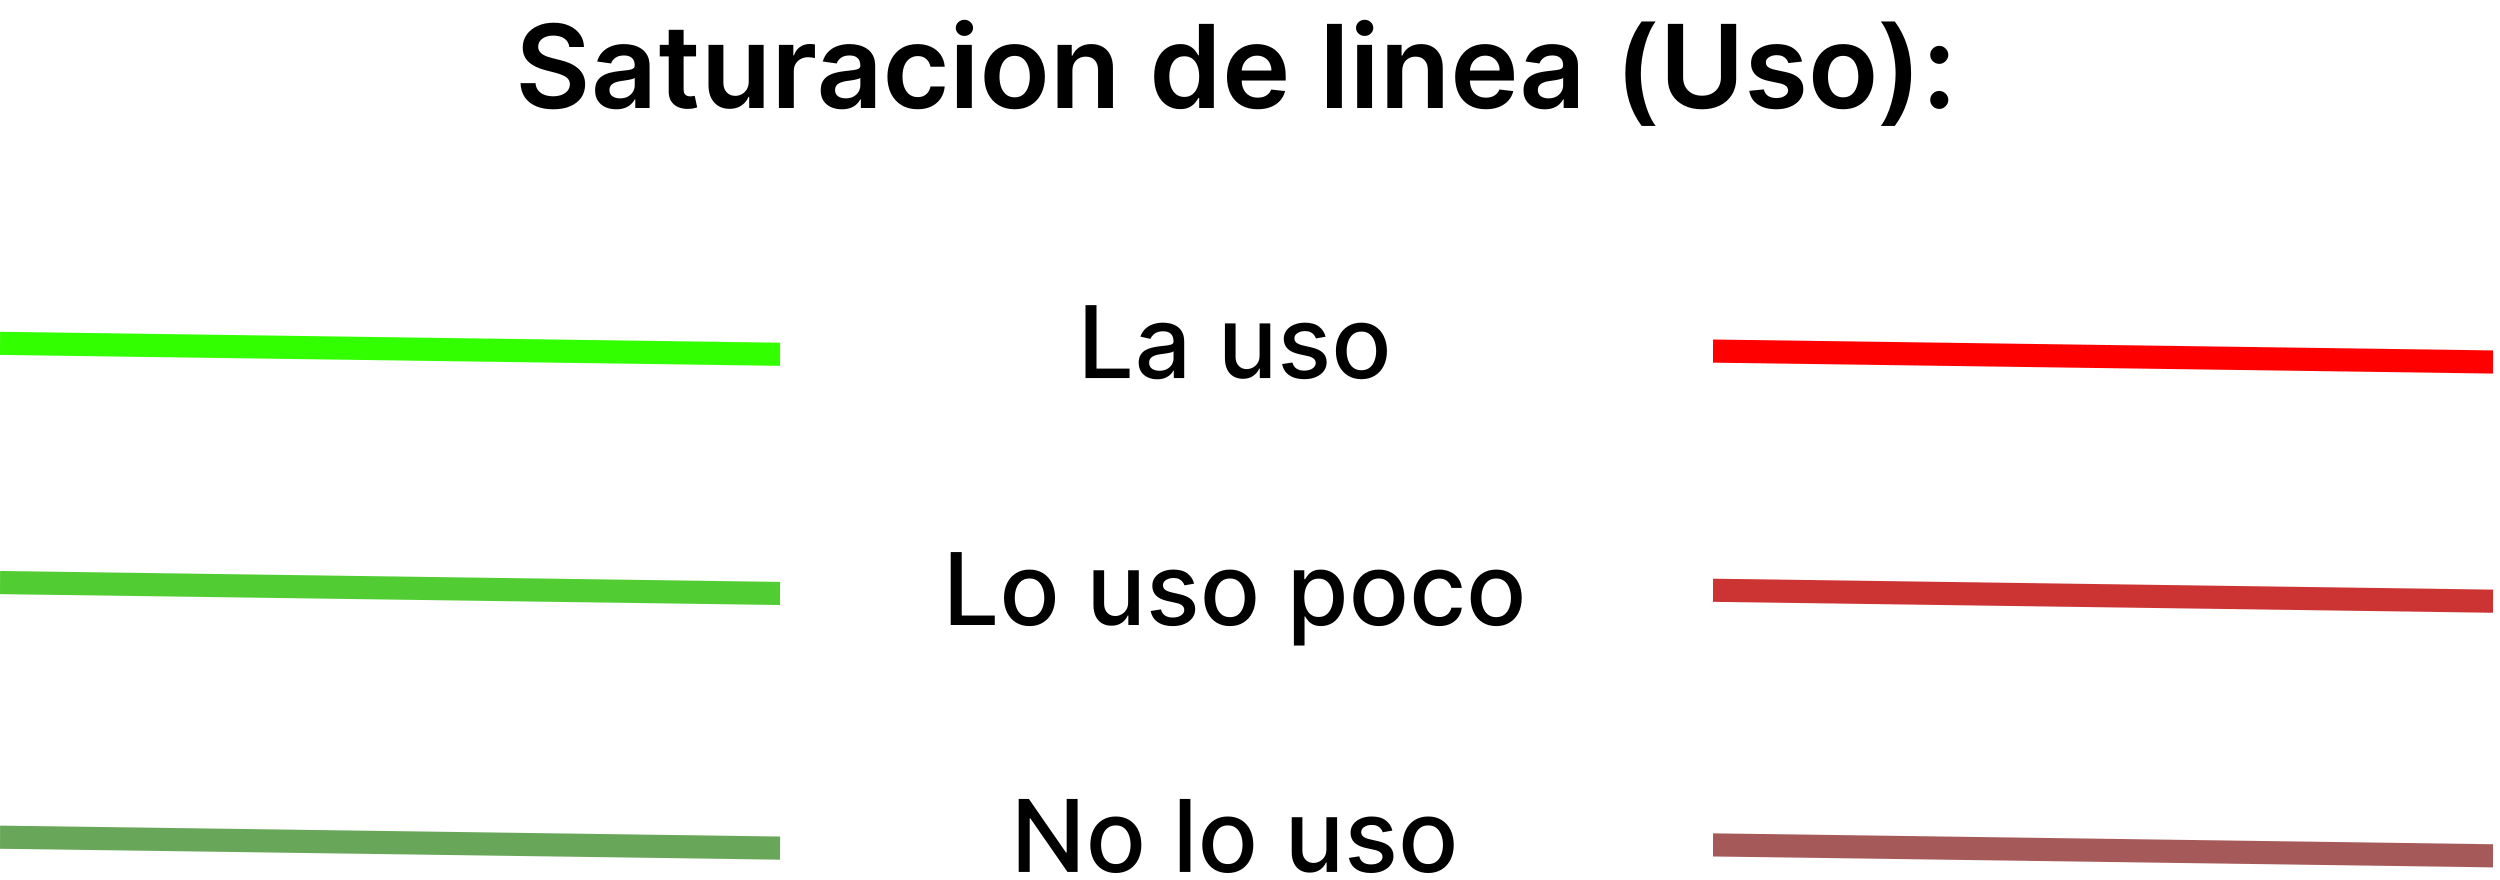 <svg width="324" height="114" viewBox="0 0 324 114" fill="none" xmlns="http://www.w3.org/2000/svg">
<path d="M73.782 6.09C73.733 5.625 73.523 5.262 73.154 5.003C72.788 4.744 72.312 4.614 71.726 4.614C71.314 4.614 70.961 4.676 70.666 4.801C70.372 4.925 70.146 5.094 69.99 5.307C69.834 5.52 69.754 5.763 69.75 6.037C69.75 6.264 69.802 6.461 69.905 6.628C70.011 6.795 70.155 6.937 70.336 7.054C70.517 7.168 70.718 7.263 70.938 7.342C71.158 7.42 71.38 7.485 71.604 7.539L72.627 7.794C73.038 7.89 73.434 8.02 73.814 8.183C74.198 8.347 74.541 8.553 74.843 8.801C75.148 9.05 75.389 9.35 75.567 9.701C75.745 10.053 75.833 10.465 75.833 10.937C75.833 11.576 75.67 12.139 75.343 12.626C75.016 13.109 74.544 13.487 73.926 13.76C73.312 14.03 72.568 14.165 71.694 14.165C70.846 14.165 70.109 14.034 69.484 13.771C68.862 13.508 68.376 13.125 68.024 12.62C67.676 12.116 67.488 11.502 67.46 10.777H69.404C69.432 11.157 69.549 11.473 69.755 11.726C69.961 11.978 70.23 12.166 70.56 12.29C70.894 12.414 71.266 12.477 71.678 12.477C72.108 12.477 72.484 12.413 72.808 12.285C73.134 12.153 73.39 11.972 73.575 11.742C73.759 11.507 73.853 11.234 73.857 10.921C73.853 10.637 73.77 10.403 73.607 10.218C73.443 10.03 73.214 9.874 72.919 9.749C72.628 9.621 72.287 9.508 71.897 9.408L70.656 9.089C69.757 8.858 69.047 8.508 68.525 8.039C68.007 7.567 67.747 6.94 67.747 6.159C67.747 5.516 67.921 4.953 68.269 4.471C68.621 3.988 69.099 3.613 69.702 3.347C70.306 3.077 70.99 2.942 71.753 2.942C72.527 2.942 73.205 3.077 73.788 3.347C74.374 3.613 74.834 3.984 75.167 4.46C75.501 4.932 75.673 5.476 75.684 6.09H73.782ZM79.864 14.165C79.346 14.165 78.879 14.073 78.463 13.888C78.051 13.7 77.725 13.423 77.483 13.057C77.245 12.691 77.126 12.24 77.126 11.704C77.126 11.242 77.212 10.861 77.382 10.559C77.552 10.257 77.785 10.016 78.08 9.835C78.374 9.653 78.707 9.517 79.076 9.424C79.449 9.328 79.834 9.259 80.232 9.217C80.711 9.167 81.1 9.123 81.398 9.083C81.697 9.041 81.913 8.977 82.048 8.892C82.187 8.803 82.256 8.666 82.256 8.482V8.45C82.256 8.048 82.137 7.738 81.899 7.517C81.661 7.297 81.318 7.187 80.871 7.187C80.399 7.187 80.024 7.29 79.747 7.496C79.474 7.702 79.289 7.945 79.193 8.226L77.393 7.97C77.535 7.473 77.769 7.058 78.096 6.724C78.422 6.386 78.822 6.134 79.294 5.967C79.767 5.797 80.289 5.712 80.86 5.712C81.254 5.712 81.647 5.758 82.037 5.85C82.428 5.942 82.785 6.095 83.108 6.308C83.431 6.518 83.691 6.804 83.886 7.166C84.085 7.528 84.184 7.981 84.184 8.524V14H82.331V12.876H82.267C82.149 13.103 81.984 13.316 81.771 13.515C81.562 13.711 81.297 13.869 80.978 13.989C80.661 14.107 80.29 14.165 79.864 14.165ZM80.365 12.748C80.752 12.748 81.088 12.672 81.372 12.519C81.656 12.363 81.874 12.157 82.027 11.901C82.183 11.646 82.261 11.367 82.261 11.065V10.101C82.201 10.151 82.098 10.197 81.952 10.239C81.81 10.282 81.65 10.319 81.473 10.351C81.295 10.383 81.12 10.412 80.945 10.436C80.772 10.461 80.621 10.483 80.493 10.5C80.205 10.539 79.948 10.603 79.72 10.692C79.493 10.781 79.314 10.905 79.182 11.065C79.051 11.221 78.985 11.424 78.985 11.672C78.985 12.027 79.115 12.296 79.374 12.477C79.633 12.658 79.964 12.748 80.365 12.748ZM90.209 5.818V7.31H85.505V5.818H90.209ZM86.666 3.858H88.595V11.539C88.595 11.798 88.634 11.997 88.712 12.136C88.793 12.271 88.9 12.363 89.031 12.413C89.163 12.462 89.308 12.487 89.468 12.487C89.589 12.487 89.699 12.478 89.799 12.461C89.901 12.443 89.98 12.427 90.033 12.413L90.358 13.92C90.255 13.956 90.108 13.995 89.916 14.037C89.728 14.08 89.497 14.105 89.223 14.112C88.74 14.126 88.305 14.053 87.918 13.893C87.531 13.73 87.224 13.478 86.997 13.137C86.773 12.796 86.663 12.37 86.666 11.859V3.858ZM97.036 10.559V5.818H98.964V14H97.095V12.546H97.01C96.825 13.004 96.521 13.379 96.099 13.67C95.68 13.961 95.163 14.107 94.549 14.107C94.012 14.107 93.538 13.988 93.126 13.75C92.718 13.508 92.398 13.158 92.168 12.7C91.937 12.239 91.821 11.681 91.821 11.028V5.818H93.75V10.729C93.75 11.248 93.892 11.66 94.176 11.965C94.46 12.271 94.833 12.423 95.294 12.423C95.578 12.423 95.854 12.354 96.12 12.216C96.386 12.077 96.605 11.871 96.775 11.598C96.949 11.321 97.036 10.974 97.036 10.559ZM100.947 14V5.818H102.817V7.182H102.902C103.051 6.71 103.307 6.346 103.669 6.09C104.035 5.831 104.452 5.701 104.921 5.701C105.028 5.701 105.147 5.706 105.278 5.717C105.413 5.724 105.525 5.737 105.614 5.754V7.528C105.532 7.5 105.402 7.475 105.225 7.453C105.051 7.429 104.882 7.416 104.719 7.416C104.367 7.416 104.051 7.493 103.77 7.645C103.493 7.794 103.275 8.002 103.115 8.268C102.955 8.535 102.876 8.842 102.876 9.19V14H100.947ZM109.102 14.165C108.584 14.165 108.117 14.073 107.702 13.888C107.29 13.7 106.963 13.423 106.721 13.057C106.484 12.691 106.365 12.24 106.365 11.704C106.365 11.242 106.45 10.861 106.62 10.559C106.791 10.257 107.023 10.016 107.318 9.835C107.613 9.653 107.945 9.517 108.314 9.424C108.687 9.328 109.072 9.259 109.47 9.217C109.949 9.167 110.338 9.123 110.637 9.083C110.935 9.041 111.152 8.977 111.286 8.892C111.425 8.803 111.494 8.666 111.494 8.482V8.45C111.494 8.048 111.375 7.738 111.137 7.517C110.899 7.297 110.557 7.187 110.109 7.187C109.637 7.187 109.262 7.29 108.985 7.496C108.712 7.702 108.527 7.945 108.431 8.226L106.631 7.97C106.773 7.473 107.007 7.058 107.334 6.724C107.661 6.386 108.06 6.134 108.533 5.967C109.005 5.797 109.527 5.712 110.099 5.712C110.493 5.712 110.885 5.758 111.276 5.85C111.666 5.942 112.023 6.095 112.346 6.308C112.67 6.518 112.929 6.804 113.124 7.166C113.323 7.528 113.422 7.981 113.422 8.524V14H111.569V12.876H111.505C111.388 13.103 111.223 13.316 111.009 13.515C110.8 13.711 110.535 13.869 110.216 13.989C109.9 14.107 109.529 14.165 109.102 14.165ZM109.603 12.748C109.99 12.748 110.326 12.672 110.61 12.519C110.894 12.363 111.112 12.157 111.265 11.901C111.421 11.646 111.5 11.367 111.5 11.065V10.101C111.439 10.151 111.336 10.197 111.191 10.239C111.049 10.282 110.889 10.319 110.711 10.351C110.534 10.383 110.358 10.412 110.184 10.436C110.01 10.461 109.859 10.483 109.731 10.5C109.443 10.539 109.186 10.603 108.959 10.692C108.731 10.781 108.552 10.905 108.421 11.065C108.289 11.221 108.224 11.424 108.224 11.672C108.224 12.027 108.353 12.296 108.612 12.477C108.872 12.658 109.202 12.748 109.603 12.748ZM118.93 14.16C118.114 14.16 117.412 13.98 116.826 13.622C116.244 13.263 115.795 12.768 115.479 12.136C115.166 11.5 115.01 10.768 115.01 9.941C115.01 9.11 115.17 8.377 115.489 7.741C115.809 7.102 116.26 6.605 116.842 6.25C117.428 5.891 118.121 5.712 118.92 5.712C119.584 5.712 120.171 5.834 120.683 6.079C121.198 6.321 121.608 6.663 121.913 7.107C122.219 7.548 122.393 8.062 122.435 8.652H120.592C120.518 8.258 120.34 7.929 120.06 7.667C119.783 7.4 119.411 7.267 118.946 7.267C118.552 7.267 118.206 7.374 117.908 7.587C117.609 7.796 117.377 8.098 117.21 8.492C117.046 8.886 116.965 9.359 116.965 9.909C116.965 10.467 117.046 10.946 117.21 11.347C117.373 11.745 117.602 12.052 117.897 12.269C118.195 12.482 118.545 12.588 118.946 12.588C119.23 12.588 119.484 12.535 119.708 12.429C119.935 12.319 120.125 12.161 120.278 11.954C120.431 11.749 120.535 11.498 120.592 11.204H122.435C122.389 11.782 122.219 12.296 121.924 12.743C121.629 13.187 121.228 13.535 120.72 13.787C120.212 14.036 119.616 14.16 118.93 14.16ZM124.019 14V5.818H125.947V14H124.019ZM124.988 4.657C124.683 4.657 124.42 4.556 124.2 4.353C123.98 4.147 123.869 3.901 123.869 3.613C123.869 3.322 123.98 3.075 124.2 2.873C124.42 2.667 124.683 2.564 124.988 2.564C125.297 2.564 125.56 2.667 125.776 2.873C125.997 3.075 126.107 3.322 126.107 3.613C126.107 3.901 125.997 4.147 125.776 4.353C125.56 4.556 125.297 4.657 124.988 4.657ZM131.499 14.16C130.7 14.16 130.007 13.984 129.421 13.633C128.835 13.281 128.381 12.789 128.058 12.157C127.738 11.525 127.578 10.786 127.578 9.941C127.578 9.096 127.738 8.355 128.058 7.72C128.381 7.084 128.835 6.591 129.421 6.239C130.007 5.887 130.7 5.712 131.499 5.712C132.298 5.712 132.99 5.887 133.576 6.239C134.162 6.591 134.615 7.084 134.934 7.72C135.258 8.355 135.419 9.096 135.419 9.941C135.419 10.786 135.258 11.525 134.934 12.157C134.615 12.789 134.162 13.281 133.576 13.633C132.99 13.984 132.298 14.16 131.499 14.16ZM131.509 12.615C131.943 12.615 132.305 12.496 132.596 12.258C132.887 12.017 133.104 11.694 133.246 11.289C133.391 10.884 133.464 10.433 133.464 9.936C133.464 9.435 133.391 8.982 133.246 8.577C133.104 8.169 132.887 7.844 132.596 7.603C132.305 7.361 131.943 7.24 131.509 7.24C131.065 7.24 130.696 7.361 130.401 7.603C130.11 7.844 129.892 8.169 129.746 8.577C129.604 8.982 129.533 9.435 129.533 9.936C129.533 10.433 129.604 10.884 129.746 11.289C129.892 11.694 130.11 12.017 130.401 12.258C130.696 12.496 131.065 12.615 131.509 12.615ZM138.984 9.206V14H137.056V5.818H138.899V7.208H138.995C139.183 6.75 139.483 6.386 139.895 6.116C140.31 5.847 140.823 5.712 141.434 5.712C141.999 5.712 142.491 5.832 142.91 6.074C143.332 6.315 143.659 6.665 143.89 7.123C144.124 7.581 144.24 8.137 144.236 8.79V14H142.308V9.089C142.308 8.542 142.166 8.114 141.882 7.805C141.601 7.496 141.212 7.342 140.715 7.342C140.378 7.342 140.078 7.416 139.815 7.565C139.556 7.711 139.352 7.922 139.202 8.199C139.057 8.476 138.984 8.812 138.984 9.206ZM152.953 14.144C152.311 14.144 151.735 13.979 151.227 13.648C150.72 13.318 150.318 12.839 150.024 12.21C149.729 11.582 149.581 10.818 149.581 9.92C149.581 9.011 149.731 8.244 150.029 7.619C150.331 6.99 150.737 6.516 151.249 6.196C151.76 5.873 152.33 5.712 152.959 5.712C153.438 5.712 153.832 5.793 154.141 5.957C154.45 6.116 154.695 6.31 154.876 6.537C155.057 6.761 155.198 6.972 155.297 7.171H155.377V3.091H157.311V14H155.414V12.711H155.297C155.198 12.91 155.054 13.121 154.866 13.345C154.677 13.565 154.429 13.753 154.12 13.909C153.811 14.066 153.422 14.144 152.953 14.144ZM153.491 12.562C153.9 12.562 154.248 12.452 154.535 12.232C154.823 12.008 155.041 11.697 155.19 11.299C155.34 10.902 155.414 10.438 155.414 9.909C155.414 9.38 155.34 8.92 155.19 8.529C155.045 8.139 154.828 7.835 154.541 7.619C154.257 7.402 153.907 7.294 153.491 7.294C153.062 7.294 152.703 7.406 152.415 7.629C152.128 7.853 151.911 8.162 151.765 8.556C151.62 8.95 151.547 9.401 151.547 9.909C151.547 10.421 151.62 10.877 151.765 11.278C151.915 11.676 152.133 11.99 152.421 12.221C152.712 12.448 153.069 12.562 153.491 12.562ZM162.987 14.16C162.167 14.16 161.459 13.989 160.862 13.648C160.269 13.304 159.813 12.818 159.493 12.189C159.174 11.557 159.014 10.813 159.014 9.957C159.014 9.115 159.174 8.377 159.493 7.741C159.816 7.102 160.267 6.605 160.846 6.25C161.425 5.891 162.105 5.712 162.886 5.712C163.39 5.712 163.866 5.793 164.314 5.957C164.765 6.116 165.163 6.365 165.507 6.702C165.855 7.04 166.128 7.469 166.327 7.991C166.526 8.51 166.626 9.128 166.626 9.845V10.436H159.919V9.137H164.777C164.774 8.767 164.694 8.439 164.538 8.151C164.381 7.86 164.163 7.631 163.882 7.464C163.605 7.297 163.282 7.214 162.913 7.214C162.519 7.214 162.172 7.31 161.874 7.501C161.576 7.69 161.343 7.938 161.176 8.247C161.013 8.553 160.93 8.888 160.926 9.254V10.389C160.926 10.864 161.013 11.273 161.187 11.614C161.361 11.951 161.604 12.21 161.917 12.391C162.229 12.569 162.595 12.658 163.014 12.658C163.295 12.658 163.549 12.619 163.776 12.54C164.003 12.459 164.2 12.34 164.367 12.184C164.534 12.027 164.66 11.834 164.745 11.603L166.546 11.805C166.432 12.281 166.215 12.697 165.896 13.052C165.58 13.403 165.175 13.677 164.681 13.872C164.188 14.064 163.623 14.16 162.987 14.16ZM173.906 3.091V14H171.978V3.091H173.906ZM175.889 14V5.818H177.817V14H175.889ZM176.858 4.657C176.553 4.657 176.29 4.556 176.07 4.353C175.85 4.147 175.74 3.901 175.74 3.613C175.74 3.322 175.85 3.075 176.07 2.873C176.29 2.667 176.553 2.564 176.858 2.564C177.167 2.564 177.43 2.667 177.647 2.873C177.867 3.075 177.977 3.322 177.977 3.613C177.977 3.901 177.867 4.147 177.647 4.353C177.43 4.556 177.167 4.657 176.858 4.657ZM181.728 9.206V14H179.8V5.818H181.643V7.208H181.739C181.927 6.75 182.227 6.386 182.639 6.116C183.054 5.847 183.568 5.712 184.178 5.712C184.743 5.712 185.235 5.832 185.654 6.074C186.076 6.315 186.403 6.665 186.634 7.123C186.868 7.581 186.984 8.137 186.98 8.79V14H185.052V9.089C185.052 8.542 184.91 8.114 184.626 7.805C184.345 7.496 183.956 7.342 183.459 7.342C183.122 7.342 182.822 7.416 182.559 7.565C182.3 7.711 182.096 7.922 181.947 8.199C181.801 8.476 181.728 8.812 181.728 9.206ZM192.563 14.16C191.742 14.16 191.034 13.989 190.437 13.648C189.844 13.304 189.388 12.818 189.068 12.189C188.749 11.557 188.589 10.813 188.589 9.957C188.589 9.115 188.749 8.377 189.068 7.741C189.391 7.102 189.842 6.605 190.421 6.25C191 5.891 191.68 5.712 192.461 5.712C192.966 5.712 193.442 5.793 193.889 5.957C194.34 6.116 194.738 6.365 195.082 6.702C195.43 7.04 195.704 7.469 195.902 7.991C196.101 8.51 196.201 9.128 196.201 9.845V10.436H189.494V9.137H194.352C194.349 8.767 194.269 8.439 194.113 8.151C193.956 7.86 193.738 7.631 193.458 7.464C193.181 7.297 192.857 7.214 192.488 7.214C192.094 7.214 191.748 7.31 191.449 7.501C191.151 7.69 190.918 7.938 190.752 8.247C190.588 8.553 190.505 8.888 190.501 9.254V10.389C190.501 10.864 190.588 11.273 190.762 11.614C190.936 11.951 191.179 12.21 191.492 12.391C191.804 12.569 192.17 12.658 192.589 12.658C192.87 12.658 193.124 12.619 193.351 12.54C193.578 12.459 193.775 12.34 193.942 12.184C194.109 12.027 194.235 11.834 194.32 11.603L196.121 11.805C196.007 12.281 195.791 12.697 195.471 13.052C195.155 13.403 194.75 13.677 194.257 13.872C193.763 14.064 193.198 14.16 192.563 14.16ZM200.186 14.165C199.668 14.165 199.201 14.073 198.786 13.888C198.374 13.7 198.047 13.423 197.805 13.057C197.568 12.691 197.449 12.24 197.449 11.704C197.449 11.242 197.534 10.861 197.704 10.559C197.875 10.257 198.107 10.016 198.402 9.835C198.697 9.653 199.029 9.517 199.398 9.424C199.771 9.328 200.156 9.259 200.554 9.217C201.033 9.167 201.422 9.123 201.721 9.083C202.019 9.041 202.235 8.977 202.37 8.892C202.509 8.803 202.578 8.666 202.578 8.482V8.45C202.578 8.048 202.459 7.738 202.221 7.517C201.983 7.297 201.641 7.187 201.193 7.187C200.721 7.187 200.346 7.29 200.069 7.496C199.796 7.702 199.611 7.945 199.515 8.226L197.715 7.97C197.857 7.473 198.091 7.058 198.418 6.724C198.745 6.386 199.144 6.134 199.617 5.967C200.089 5.797 200.611 5.712 201.183 5.712C201.577 5.712 201.969 5.758 202.36 5.85C202.75 5.942 203.107 6.095 203.43 6.308C203.754 6.518 204.013 6.804 204.208 7.166C204.407 7.528 204.506 7.981 204.506 8.524V14H202.653V12.876H202.589C202.472 13.103 202.307 13.316 202.093 13.515C201.884 13.711 201.619 13.869 201.3 13.989C200.984 14.107 200.613 14.165 200.186 14.165ZM200.687 12.748C201.074 12.748 201.41 12.672 201.694 12.519C201.978 12.363 202.196 12.157 202.349 11.901C202.505 11.646 202.583 11.367 202.583 11.065V10.101C202.523 10.151 202.42 10.197 202.275 10.239C202.133 10.282 201.973 10.319 201.795 10.351C201.618 10.383 201.442 10.412 201.268 10.436C201.094 10.461 200.943 10.483 200.815 10.5C200.527 10.539 200.27 10.603 200.043 10.692C199.815 10.781 199.636 10.905 199.505 11.065C199.373 11.221 199.308 11.424 199.308 11.672C199.308 12.027 199.437 12.296 199.696 12.477C199.956 12.658 200.286 12.748 200.687 12.748ZM210.645 9.552C210.645 8.221 210.821 6.997 211.173 5.882C211.528 4.763 212.055 3.73 212.755 2.782H214.571C214.301 3.134 214.049 3.565 213.815 4.076C213.58 4.584 213.376 5.142 213.202 5.749C213.032 6.353 212.897 6.979 212.797 7.629C212.702 8.279 212.654 8.92 212.654 9.552C212.654 10.394 212.737 11.246 212.904 12.109C213.074 12.972 213.303 13.771 213.591 14.506C213.882 15.245 214.209 15.848 214.571 16.317H212.755C212.055 15.369 211.528 14.337 211.173 13.222C210.821 12.104 210.645 10.88 210.645 9.552ZM223.031 3.091H225.008V10.218C225.008 10.999 224.823 11.686 224.454 12.28C224.088 12.873 223.573 13.336 222.909 13.67C222.245 14 221.469 14.165 220.581 14.165C219.69 14.165 218.912 14 218.248 13.67C217.584 13.336 217.069 12.873 216.703 12.28C216.337 11.686 216.155 10.999 216.155 10.218V3.091H218.131V10.053C218.131 10.508 218.23 10.912 218.429 11.267C218.632 11.623 218.916 11.901 219.281 12.104C219.647 12.303 220.08 12.402 220.581 12.402C221.082 12.402 221.515 12.303 221.881 12.104C222.25 11.901 222.534 11.623 222.733 11.267C222.932 10.912 223.031 10.508 223.031 10.053V3.091ZM233.537 7.981L231.779 8.173C231.729 7.995 231.642 7.828 231.518 7.672C231.397 7.516 231.234 7.39 231.028 7.294C230.822 7.198 230.57 7.15 230.272 7.15C229.87 7.15 229.533 7.237 229.26 7.411C228.99 7.585 228.857 7.81 228.86 8.087C228.857 8.325 228.944 8.519 229.121 8.668C229.302 8.817 229.601 8.94 230.016 9.036L231.412 9.334C232.186 9.501 232.761 9.765 233.137 10.127C233.517 10.49 233.709 10.964 233.713 11.55C233.709 12.065 233.558 12.519 233.26 12.913C232.965 13.304 232.555 13.609 232.03 13.829C231.504 14.05 230.9 14.16 230.218 14.16C229.217 14.16 228.411 13.95 227.8 13.531C227.189 13.109 226.825 12.521 226.708 11.768L228.588 11.587C228.674 11.956 228.855 12.235 229.132 12.423C229.409 12.611 229.769 12.706 230.213 12.706C230.671 12.706 231.039 12.611 231.316 12.423C231.596 12.235 231.737 12.002 231.737 11.726C231.737 11.491 231.646 11.298 231.465 11.145C231.287 10.992 231.01 10.875 230.634 10.793L229.238 10.5C228.454 10.337 227.873 10.062 227.496 9.675C227.12 9.284 226.934 8.79 226.937 8.194C226.934 7.69 227.07 7.253 227.347 6.884C227.628 6.511 228.017 6.223 228.514 6.021C229.015 5.815 229.592 5.712 230.245 5.712C231.204 5.712 231.958 5.916 232.509 6.324C233.063 6.733 233.406 7.285 233.537 7.981ZM238.872 14.16C238.073 14.16 237.38 13.984 236.794 13.633C236.208 13.281 235.754 12.789 235.431 12.157C235.111 11.525 234.951 10.786 234.951 9.941C234.951 9.096 235.111 8.355 235.431 7.72C235.754 7.084 236.208 6.591 236.794 6.239C237.38 5.887 238.073 5.712 238.872 5.712C239.671 5.712 240.363 5.887 240.949 6.239C241.535 6.591 241.988 7.084 242.307 7.72C242.631 8.355 242.792 9.096 242.792 9.941C242.792 10.786 242.631 11.525 242.307 12.157C241.988 12.789 241.535 13.281 240.949 13.633C240.363 13.984 239.671 14.16 238.872 14.16ZM238.882 12.615C239.316 12.615 239.678 12.496 239.969 12.258C240.26 12.017 240.477 11.694 240.619 11.289C240.764 10.884 240.837 10.433 240.837 9.936C240.837 9.435 240.764 8.982 240.619 8.577C240.477 8.169 240.26 7.844 239.969 7.603C239.678 7.361 239.316 7.24 238.882 7.24C238.438 7.24 238.069 7.361 237.774 7.603C237.483 7.844 237.265 8.169 237.119 8.577C236.977 8.982 236.906 9.435 236.906 9.936C236.906 10.433 236.977 10.884 237.119 11.289C237.265 11.694 237.483 12.017 237.774 12.258C238.069 12.496 238.438 12.615 238.882 12.615ZM247.679 9.552C247.679 10.88 247.502 12.104 247.147 13.222C246.795 14.337 246.27 15.369 245.57 16.317H243.754C244.027 15.966 244.279 15.536 244.51 15.028C244.744 14.52 244.947 13.963 245.117 13.355C245.291 12.748 245.426 12.12 245.522 11.47C245.621 10.82 245.671 10.181 245.671 9.552C245.671 8.711 245.586 7.858 245.416 6.995C245.249 6.132 245.02 5.332 244.728 4.593C244.441 3.854 244.116 3.251 243.754 2.782H245.57C246.27 3.73 246.795 4.763 247.147 5.882C247.502 6.997 247.679 8.221 247.679 9.552ZM251.33 14.117C251.006 14.117 250.729 14.004 250.499 13.776C250.268 13.549 250.154 13.272 250.158 12.945C250.154 12.626 250.268 12.352 250.499 12.125C250.729 11.898 251.006 11.784 251.33 11.784C251.642 11.784 251.914 11.898 252.144 12.125C252.379 12.352 252.498 12.626 252.501 12.945C252.498 13.162 252.441 13.359 252.331 13.537C252.224 13.714 252.082 13.856 251.905 13.963C251.731 14.066 251.539 14.117 251.33 14.117ZM251.33 8.279C251.006 8.279 250.729 8.165 250.499 7.938C250.268 7.707 250.154 7.43 250.158 7.107C250.154 6.788 250.268 6.514 250.499 6.287C250.729 6.056 251.006 5.941 251.33 5.941C251.642 5.941 251.914 6.056 252.144 6.287C252.379 6.514 252.498 6.788 252.501 7.107C252.498 7.32 252.441 7.516 252.331 7.693C252.224 7.871 252.082 8.013 251.905 8.119C251.731 8.226 251.539 8.279 251.33 8.279Z" fill="black"/>
<path d="M140.682 49V39.545H142.108V47.772H146.392V49H140.682ZM149.972 49.157C149.523 49.157 149.117 49.074 148.754 48.908C148.391 48.738 148.103 48.494 147.89 48.174C147.681 47.854 147.576 47.461 147.576 46.996C147.576 46.596 147.653 46.267 147.807 46.008C147.961 45.75 148.169 45.545 148.431 45.395C148.692 45.244 148.985 45.13 149.308 45.053C149.631 44.976 149.96 44.917 150.296 44.877C150.72 44.828 151.065 44.788 151.33 44.758C151.594 44.724 151.787 44.67 151.907 44.596C152.027 44.522 152.087 44.402 152.087 44.236V44.203C152.087 43.8 151.973 43.488 151.745 43.266C151.52 43.045 151.185 42.934 150.739 42.934C150.274 42.934 149.908 43.037 149.64 43.243C149.375 43.446 149.192 43.673 149.091 43.922L147.793 43.626C147.947 43.196 148.172 42.848 148.467 42.583C148.766 42.315 149.109 42.121 149.497 42.001C149.885 41.878 150.293 41.817 150.72 41.817C151.003 41.817 151.304 41.851 151.621 41.918C151.941 41.983 152.239 42.103 152.516 42.278C152.796 42.454 153.025 42.705 153.204 43.031C153.382 43.354 153.472 43.774 153.472 44.291V49H152.124V48.031H152.068C151.979 48.209 151.845 48.385 151.667 48.557C151.488 48.729 151.259 48.872 150.979 48.986C150.699 49.1 150.363 49.157 149.972 49.157ZM150.273 48.049C150.654 48.049 150.98 47.974 151.251 47.823C151.525 47.672 151.733 47.475 151.874 47.232C152.019 46.986 152.091 46.722 152.091 46.443V45.528C152.042 45.578 151.947 45.624 151.805 45.667C151.667 45.707 151.508 45.742 151.33 45.773C151.151 45.801 150.977 45.827 150.808 45.852C150.639 45.873 150.497 45.892 150.383 45.907C150.116 45.941 149.871 45.998 149.649 46.078C149.431 46.158 149.255 46.273 149.123 46.424C148.994 46.572 148.929 46.769 148.929 47.015C148.929 47.356 149.055 47.615 149.308 47.791C149.56 47.963 149.882 48.049 150.273 48.049ZM163.242 46.059V41.909H164.627V49H163.27V47.772H163.196C163.033 48.151 162.772 48.466 162.412 48.718C162.055 48.968 161.61 49.092 161.077 49.092C160.622 49.092 160.219 48.992 159.868 48.792C159.52 48.589 159.246 48.289 159.046 47.892C158.849 47.495 158.751 47.004 158.751 46.419V41.909H160.131V46.253C160.131 46.736 160.265 47.121 160.533 47.407C160.8 47.694 161.148 47.837 161.576 47.837C161.834 47.837 162.091 47.772 162.347 47.643C162.605 47.514 162.819 47.318 162.989 47.056C163.161 46.795 163.246 46.462 163.242 46.059ZM171.796 43.64L170.545 43.862C170.492 43.702 170.409 43.55 170.295 43.405C170.185 43.26 170.034 43.142 169.843 43.049C169.652 42.957 169.414 42.911 169.127 42.911C168.736 42.911 168.41 42.999 168.149 43.174C167.887 43.346 167.756 43.569 167.756 43.843C167.756 44.08 167.844 44.271 168.019 44.416C168.195 44.56 168.478 44.679 168.869 44.771L169.995 45.03C170.648 45.181 171.134 45.413 171.454 45.727C171.774 46.041 171.934 46.449 171.934 46.95C171.934 47.375 171.811 47.754 171.565 48.086C171.322 48.415 170.982 48.674 170.545 48.861C170.111 49.049 169.607 49.143 169.035 49.143C168.241 49.143 167.593 48.974 167.091 48.635C166.59 48.294 166.282 47.809 166.168 47.181L167.502 46.978C167.585 47.326 167.756 47.589 168.015 47.767C168.273 47.943 168.61 48.031 169.026 48.031C169.478 48.031 169.84 47.937 170.111 47.749C170.381 47.558 170.517 47.326 170.517 47.052C170.517 46.83 170.434 46.644 170.268 46.493C170.105 46.342 169.854 46.229 169.515 46.152L168.315 45.889C167.653 45.738 167.164 45.498 166.847 45.168C166.533 44.839 166.376 44.422 166.376 43.917C166.376 43.499 166.493 43.133 166.727 42.819C166.961 42.505 167.284 42.26 167.696 42.084C168.109 41.906 168.581 41.817 169.114 41.817C169.88 41.817 170.483 41.983 170.923 42.315C171.363 42.645 171.654 43.086 171.796 43.64ZM176.439 49.143C175.774 49.143 175.194 48.991 174.698 48.686C174.203 48.381 173.818 47.955 173.544 47.407C173.27 46.859 173.133 46.219 173.133 45.487C173.133 44.751 173.27 44.108 173.544 43.557C173.818 43.006 174.203 42.578 174.698 42.274C175.194 41.969 175.774 41.817 176.439 41.817C177.103 41.817 177.684 41.969 178.179 42.274C178.675 42.578 179.059 43.006 179.333 43.557C179.607 44.108 179.744 44.751 179.744 45.487C179.744 46.219 179.607 46.859 179.333 47.407C179.059 47.955 178.675 48.381 178.179 48.686C177.684 48.991 177.103 49.143 176.439 49.143ZM176.443 47.984C176.874 47.984 177.231 47.87 177.514 47.643C177.797 47.415 178.007 47.112 178.142 46.733C178.281 46.355 178.35 45.938 178.35 45.482C178.35 45.03 178.281 44.614 178.142 44.236C178.007 43.854 177.797 43.548 177.514 43.317C177.231 43.086 176.874 42.971 176.443 42.971C176.009 42.971 175.649 43.086 175.363 43.317C175.08 43.548 174.869 43.854 174.731 44.236C174.595 44.614 174.527 45.03 174.527 45.482C174.527 45.938 174.595 46.355 174.731 46.733C174.869 47.112 175.08 47.415 175.363 47.643C175.649 47.87 176.009 47.984 176.443 47.984ZM123.213 81V71.546H124.64V79.772H128.924V81H123.213ZM133.427 81.143C132.762 81.143 132.182 80.991 131.687 80.686C131.191 80.381 130.806 79.955 130.532 79.407C130.259 78.859 130.122 78.219 130.122 77.487C130.122 76.751 130.259 76.108 130.532 75.557C130.806 75.006 131.191 74.579 131.687 74.274C132.182 73.969 132.762 73.817 133.427 73.817C134.092 73.817 134.672 73.969 135.167 74.274C135.663 74.579 136.048 75.006 136.322 75.557C136.595 76.108 136.732 76.751 136.732 77.487C136.732 78.219 136.595 78.859 136.322 79.407C136.048 79.955 135.663 80.381 135.167 80.686C134.672 80.991 134.092 81.143 133.427 81.143ZM133.432 79.984C133.862 79.984 134.219 79.871 134.503 79.643C134.786 79.415 134.995 79.112 135.13 78.733C135.269 78.355 135.338 77.938 135.338 77.482C135.338 77.03 135.269 76.614 135.13 76.236C134.995 75.854 134.786 75.548 134.503 75.317C134.219 75.086 133.862 74.971 133.432 74.971C132.998 74.971 132.638 75.086 132.351 75.317C132.068 75.548 131.857 75.854 131.719 76.236C131.583 76.614 131.516 77.03 131.516 77.482C131.516 77.938 131.583 78.355 131.719 78.733C131.857 79.112 132.068 79.415 132.351 79.643C132.638 79.871 132.998 79.984 133.432 79.984ZM146.205 78.059V73.909H147.59V81H146.233V79.772H146.159C145.996 80.151 145.735 80.466 145.374 80.718C145.017 80.968 144.573 81.092 144.04 81.092C143.585 81.092 143.182 80.992 142.831 80.792C142.483 80.589 142.209 80.289 142.009 79.892C141.812 79.495 141.714 79.004 141.714 78.419V73.909H143.094V78.253C143.094 78.736 143.228 79.121 143.496 79.407C143.763 79.694 144.111 79.837 144.539 79.837C144.797 79.837 145.054 79.772 145.31 79.643C145.568 79.513 145.782 79.318 145.951 79.056C146.124 78.795 146.208 78.463 146.205 78.059ZM154.759 75.64L153.508 75.862C153.455 75.702 153.372 75.549 153.258 75.405C153.147 75.26 152.997 75.142 152.806 75.049C152.615 74.957 152.376 74.911 152.09 74.911C151.699 74.911 151.373 74.999 151.112 75.174C150.85 75.346 150.719 75.57 150.719 75.843C150.719 76.08 150.807 76.271 150.982 76.416C151.158 76.561 151.441 76.679 151.832 76.771L152.958 77.03C153.611 77.181 154.097 77.413 154.417 77.727C154.737 78.041 154.897 78.449 154.897 78.95C154.897 79.375 154.774 79.754 154.528 80.086C154.285 80.415 153.945 80.674 153.508 80.862C153.074 81.049 152.57 81.143 151.998 81.143C151.204 81.143 150.556 80.974 150.054 80.635C149.553 80.294 149.245 79.809 149.131 79.181L150.465 78.978C150.548 79.326 150.719 79.589 150.978 79.767C151.236 79.943 151.573 80.031 151.989 80.031C152.441 80.031 152.803 79.937 153.074 79.749C153.344 79.558 153.48 79.326 153.48 79.052C153.48 78.83 153.397 78.644 153.231 78.493C153.067 78.342 152.817 78.229 152.478 78.152L151.278 77.888C150.616 77.738 150.127 77.498 149.81 77.168C149.496 76.839 149.339 76.422 149.339 75.917C149.339 75.499 149.456 75.132 149.69 74.819C149.924 74.505 150.247 74.26 150.659 74.085C151.072 73.906 151.544 73.817 152.076 73.817C152.843 73.817 153.446 73.983 153.886 74.315C154.326 74.645 154.617 75.086 154.759 75.64ZM159.402 81.143C158.737 81.143 158.157 80.991 157.661 80.686C157.166 80.381 156.781 79.955 156.507 79.407C156.233 78.859 156.096 78.219 156.096 77.487C156.096 76.751 156.233 76.108 156.507 75.557C156.781 75.006 157.166 74.579 157.661 74.274C158.157 73.969 158.737 73.817 159.402 73.817C160.066 73.817 160.646 73.969 161.142 74.274C161.638 74.579 162.022 75.006 162.296 75.557C162.57 76.108 162.707 76.751 162.707 77.487C162.707 78.219 162.57 78.859 162.296 79.407C162.022 79.955 161.638 80.381 161.142 80.686C160.646 80.991 160.066 81.143 159.402 81.143ZM159.406 79.984C159.837 79.984 160.194 79.871 160.477 79.643C160.76 79.415 160.97 79.112 161.105 78.733C161.244 78.355 161.313 77.938 161.313 77.482C161.313 77.03 161.244 76.614 161.105 76.236C160.97 75.854 160.76 75.548 160.477 75.317C160.194 75.086 159.837 74.971 159.406 74.971C158.972 74.971 158.612 75.086 158.326 75.317C158.043 75.548 157.832 75.854 157.693 76.236C157.558 76.614 157.49 77.03 157.49 77.482C157.49 77.938 157.558 78.355 157.693 78.733C157.832 79.112 158.043 79.415 158.326 79.643C158.612 79.871 158.972 79.984 159.406 79.984ZM167.688 83.659V73.909H169.036V75.059H169.152C169.232 74.911 169.347 74.74 169.498 74.546C169.649 74.352 169.858 74.183 170.126 74.038C170.393 73.891 170.747 73.817 171.187 73.817C171.76 73.817 172.271 73.961 172.72 74.251C173.169 74.54 173.522 74.957 173.777 75.502C174.036 76.046 174.165 76.702 174.165 77.468C174.165 78.235 174.037 78.892 173.782 79.44C173.526 79.984 173.176 80.404 172.729 80.7C172.283 80.992 171.774 81.138 171.201 81.138C170.77 81.138 170.418 81.066 170.144 80.921C169.873 80.777 169.661 80.608 169.507 80.414C169.353 80.22 169.235 80.047 169.152 79.897H169.068V83.659H167.688ZM169.041 77.454C169.041 77.953 169.113 78.39 169.258 78.766C169.402 79.141 169.612 79.435 169.886 79.647C170.16 79.857 170.495 79.961 170.892 79.961C171.304 79.961 171.649 79.852 171.926 79.633C172.203 79.412 172.412 79.112 172.554 78.733C172.699 78.355 172.771 77.928 172.771 77.454C172.771 76.987 172.7 76.567 172.559 76.194C172.42 75.822 172.211 75.528 171.931 75.312C171.654 75.097 171.307 74.989 170.892 74.989C170.492 74.989 170.153 75.092 169.876 75.299C169.602 75.505 169.395 75.793 169.253 76.162C169.112 76.531 169.041 76.962 169.041 77.454ZM178.698 81.143C178.034 81.143 177.454 80.991 176.958 80.686C176.463 80.381 176.078 79.955 175.804 79.407C175.53 78.859 175.393 78.219 175.393 77.487C175.393 76.751 175.53 76.108 175.804 75.557C176.078 75.006 176.463 74.579 176.958 74.274C177.454 73.969 178.034 73.817 178.698 73.817C179.363 73.817 179.943 73.969 180.439 74.274C180.934 74.579 181.319 75.006 181.593 75.557C181.867 76.108 182.004 76.751 182.004 77.487C182.004 78.219 181.867 78.859 181.593 79.407C181.319 79.955 180.934 80.381 180.439 80.686C179.943 80.991 179.363 81.143 178.698 81.143ZM178.703 79.984C179.134 79.984 179.491 79.871 179.774 79.643C180.057 79.415 180.267 79.112 180.402 78.733C180.54 78.355 180.61 77.938 180.61 77.482C180.61 77.03 180.54 76.614 180.402 76.236C180.267 75.854 180.057 75.548 179.774 75.317C179.491 75.086 179.134 74.971 178.703 74.971C178.269 74.971 177.909 75.086 177.623 75.317C177.34 75.548 177.129 75.854 176.99 76.236C176.855 76.614 176.787 77.03 176.787 77.482C176.787 77.938 176.855 78.355 176.99 78.733C177.129 79.112 177.34 79.415 177.623 79.643C177.909 79.871 178.269 79.984 178.703 79.984ZM186.531 81.143C185.845 81.143 185.254 80.988 184.759 80.677C184.266 80.363 183.888 79.93 183.623 79.38C183.358 78.829 183.226 78.198 183.226 77.487C183.226 76.767 183.361 76.131 183.632 75.58C183.903 75.026 184.285 74.594 184.777 74.283C185.27 73.972 185.85 73.817 186.518 73.817C187.056 73.817 187.536 73.917 187.958 74.117C188.38 74.314 188.72 74.591 188.978 74.948C189.24 75.305 189.395 75.722 189.444 76.199H188.101C188.027 75.867 187.858 75.58 187.593 75.34C187.332 75.1 186.981 74.98 186.541 74.98C186.156 74.98 185.819 75.082 185.53 75.285C185.243 75.485 185.02 75.771 184.86 76.144C184.7 76.513 184.62 76.95 184.62 77.454C184.62 77.972 184.699 78.418 184.856 78.793C185.013 79.169 185.234 79.46 185.52 79.666C185.81 79.872 186.15 79.975 186.541 79.975C186.802 79.975 187.039 79.927 187.252 79.832C187.467 79.734 187.647 79.594 187.792 79.412C187.939 79.23 188.043 79.012 188.101 78.756H189.444C189.395 79.215 189.246 79.624 188.997 79.984C188.747 80.344 188.413 80.628 187.995 80.834C187.579 81.04 187.092 81.143 186.531 81.143ZM193.907 81.143C193.243 81.143 192.663 80.991 192.167 80.686C191.672 80.381 191.287 79.955 191.013 79.407C190.739 78.859 190.602 78.219 190.602 77.487C190.602 76.751 190.739 76.108 191.013 75.557C191.287 75.006 191.672 74.579 192.167 74.274C192.663 73.969 193.243 73.817 193.907 73.817C194.572 73.817 195.152 73.969 195.648 74.274C196.143 74.579 196.528 75.006 196.802 75.557C197.076 76.108 197.213 76.751 197.213 77.487C197.213 78.219 197.076 78.859 196.802 79.407C196.528 79.955 196.143 80.381 195.648 80.686C195.152 80.991 194.572 81.143 193.907 81.143ZM193.912 79.984C194.343 79.984 194.7 79.871 194.983 79.643C195.266 79.415 195.476 79.112 195.611 78.733C195.749 78.355 195.819 77.938 195.819 77.482C195.819 77.03 195.749 76.614 195.611 76.236C195.476 75.854 195.266 75.548 194.983 75.317C194.7 75.086 194.343 74.971 193.912 74.971C193.478 74.971 193.118 75.086 192.832 75.317C192.549 75.548 192.338 75.854 192.199 76.236C192.064 76.614 191.996 77.03 191.996 77.482C191.996 77.938 192.064 78.355 192.199 78.733C192.338 79.112 192.549 79.415 192.832 79.643C193.118 79.871 193.478 79.984 193.912 79.984ZM139.655 103.545V113H138.344L133.538 106.066H133.45V113H132.024V103.545H133.344L138.154 110.489H138.242V103.545H139.655ZM144.612 113.143C143.947 113.143 143.367 112.991 142.871 112.686C142.376 112.381 141.991 111.955 141.717 111.407C141.443 110.859 141.306 110.219 141.306 109.487C141.306 108.751 141.443 108.108 141.717 107.557C141.991 107.006 142.376 106.578 142.871 106.274C143.367 105.969 143.947 105.817 144.612 105.817C145.276 105.817 145.856 105.969 146.352 106.274C146.847 106.578 147.232 107.006 147.506 107.557C147.78 108.108 147.917 108.751 147.917 109.487C147.917 110.219 147.78 110.859 147.506 111.407C147.232 111.955 146.847 112.381 146.352 112.686C145.856 112.991 145.276 113.143 144.612 113.143ZM144.616 111.984C145.047 111.984 145.404 111.871 145.687 111.643C145.97 111.415 146.18 111.112 146.315 110.733C146.454 110.355 146.523 109.938 146.523 109.482C146.523 109.03 146.454 108.614 146.315 108.236C146.18 107.854 145.97 107.548 145.687 107.317C145.404 107.086 145.047 106.971 144.616 106.971C144.182 106.971 143.822 107.086 143.536 107.317C143.253 107.548 143.042 107.854 142.903 108.236C142.768 108.614 142.7 109.03 142.7 109.482C142.7 109.938 142.768 110.355 142.903 110.733C143.042 111.112 143.253 111.415 143.536 111.643C143.822 111.871 144.182 111.984 144.616 111.984ZM154.278 103.545V113H152.898V103.545H154.278ZM159.122 113.143C158.458 113.143 157.877 112.991 157.382 112.686C156.886 112.381 156.502 111.955 156.228 111.407C155.954 110.859 155.817 110.219 155.817 109.487C155.817 108.751 155.954 108.108 156.228 107.557C156.502 107.006 156.886 106.578 157.382 106.274C157.877 105.969 158.458 105.817 159.122 105.817C159.787 105.817 160.367 105.969 160.863 106.274C161.358 106.578 161.743 107.006 162.017 107.557C162.291 108.108 162.428 108.751 162.428 109.487C162.428 110.219 162.291 110.859 162.017 111.407C161.743 111.955 161.358 112.381 160.863 112.686C160.367 112.991 159.787 113.143 159.122 113.143ZM159.127 111.984C159.558 111.984 159.915 111.871 160.198 111.643C160.481 111.415 160.69 111.112 160.826 110.733C160.964 110.355 161.034 109.938 161.034 109.482C161.034 109.03 160.964 108.614 160.826 108.236C160.69 107.854 160.481 107.548 160.198 107.317C159.915 107.086 159.558 106.971 159.127 106.971C158.693 106.971 158.333 107.086 158.047 107.317C157.764 107.548 157.553 107.854 157.414 108.236C157.279 108.614 157.211 109.03 157.211 109.482C157.211 109.938 157.279 110.355 157.414 110.733C157.553 111.112 157.764 111.415 158.047 111.643C158.333 111.871 158.693 111.984 159.127 111.984ZM171.901 110.059V105.909H173.286V113H171.928V111.772H171.855C171.691 112.151 171.43 112.466 171.07 112.718C170.713 112.968 170.268 113.092 169.736 113.092C169.28 113.092 168.877 112.992 168.526 112.792C168.178 112.589 167.904 112.289 167.704 111.892C167.507 111.495 167.409 111.004 167.409 110.419V105.909H168.789V110.253C168.789 110.736 168.923 111.121 169.191 111.407C169.459 111.694 169.806 111.837 170.234 111.837C170.493 111.837 170.75 111.772 171.005 111.643C171.264 111.513 171.478 111.318 171.647 111.056C171.819 110.795 171.904 110.462 171.901 110.059ZM180.454 107.64L179.203 107.862C179.15 107.702 179.067 107.549 178.954 107.405C178.843 107.26 178.692 107.142 178.501 107.049C178.31 106.957 178.072 106.911 177.786 106.911C177.395 106.911 177.068 106.999 176.807 107.174C176.545 107.346 176.414 107.569 176.414 107.843C176.414 108.08 176.502 108.271 176.678 108.416C176.853 108.56 177.136 108.679 177.527 108.771L178.653 109.03C179.306 109.181 179.792 109.413 180.112 109.727C180.432 110.041 180.592 110.449 180.592 110.95C180.592 111.375 180.469 111.754 180.223 112.086C179.98 112.415 179.64 112.674 179.203 112.862C178.769 113.049 178.266 113.143 177.693 113.143C176.899 113.143 176.251 112.974 175.75 112.635C175.248 112.294 174.94 111.809 174.826 111.181L176.161 110.978C176.244 111.326 176.414 111.589 176.673 111.767C176.932 111.943 177.269 112.031 177.684 112.031C178.136 112.031 178.498 111.937 178.769 111.749C179.04 111.558 179.175 111.326 179.175 111.052C179.175 110.83 179.092 110.644 178.926 110.493C178.763 110.342 178.512 110.229 178.173 110.152L176.973 109.888C176.311 109.738 175.822 109.498 175.505 109.168C175.191 108.839 175.034 108.422 175.034 107.917C175.034 107.499 175.151 107.132 175.385 106.819C175.619 106.505 175.942 106.26 176.354 106.085C176.767 105.906 177.239 105.817 177.772 105.817C178.538 105.817 179.141 105.983 179.581 106.315C180.021 106.645 180.312 107.086 180.454 107.64ZM185.097 113.143C184.432 113.143 183.852 112.991 183.356 112.686C182.861 112.381 182.476 111.955 182.202 111.407C181.928 110.859 181.792 110.219 181.792 109.487C181.792 108.751 181.928 108.108 182.202 107.557C182.476 107.006 182.861 106.578 183.356 106.274C183.852 105.969 184.432 105.817 185.097 105.817C185.762 105.817 186.342 105.969 186.837 106.274C187.333 106.578 187.718 107.006 187.991 107.557C188.265 108.108 188.402 108.751 188.402 109.487C188.402 110.219 188.265 110.859 187.991 111.407C187.718 111.955 187.333 112.381 186.837 112.686C186.342 112.991 185.762 113.143 185.097 113.143ZM185.102 111.984C185.532 111.984 185.889 111.871 186.173 111.643C186.456 111.415 186.665 111.112 186.8 110.733C186.939 110.355 187.008 109.938 187.008 109.482C187.008 109.03 186.939 108.614 186.8 108.236C186.665 107.854 186.456 107.548 186.173 107.317C185.889 107.086 185.532 106.971 185.102 106.971C184.668 106.971 184.307 107.086 184.021 107.317C183.738 107.548 183.527 107.854 183.389 108.236C183.253 108.614 183.186 109.03 183.186 109.482C183.186 109.938 183.253 110.355 183.389 110.733C183.527 111.112 183.738 111.415 184.021 111.643C184.307 111.871 184.668 111.984 185.102 111.984Z" fill="black"/>
<line y1="-1.5" x2="101.093" y2="-1.5" transform="matrix(1 0.014 -0.004 1 0 46)" stroke="#32FF00" stroke-width="3"/>
<line y1="-1.5" x2="101.093" y2="-1.5" transform="matrix(1 0.014 -0.004 1 222 47)" stroke="#FF0000" stroke-width="3"/>
<line y1="-1.5" x2="101.093" y2="-1.5" transform="matrix(1 0.014 -0.004 1 0 77)" stroke="#51CC33" stroke-width="3"/>
<line y1="-1.5" x2="101.093" y2="-1.5" transform="matrix(1 0.014 -0.004 1 222 78)" stroke="#CC3333" stroke-width="3"/>
<line y1="-1.5" x2="101.093" y2="-1.5" transform="matrix(1 0.014 -0.004 1 0 110)" stroke="#68A659" stroke-width="3"/>
<line y1="-1.5" x2="101.093" y2="-1.5" transform="matrix(1 0.014 -0.004 1 222 111)" stroke="#A65959" stroke-width="3"/>
</svg>

